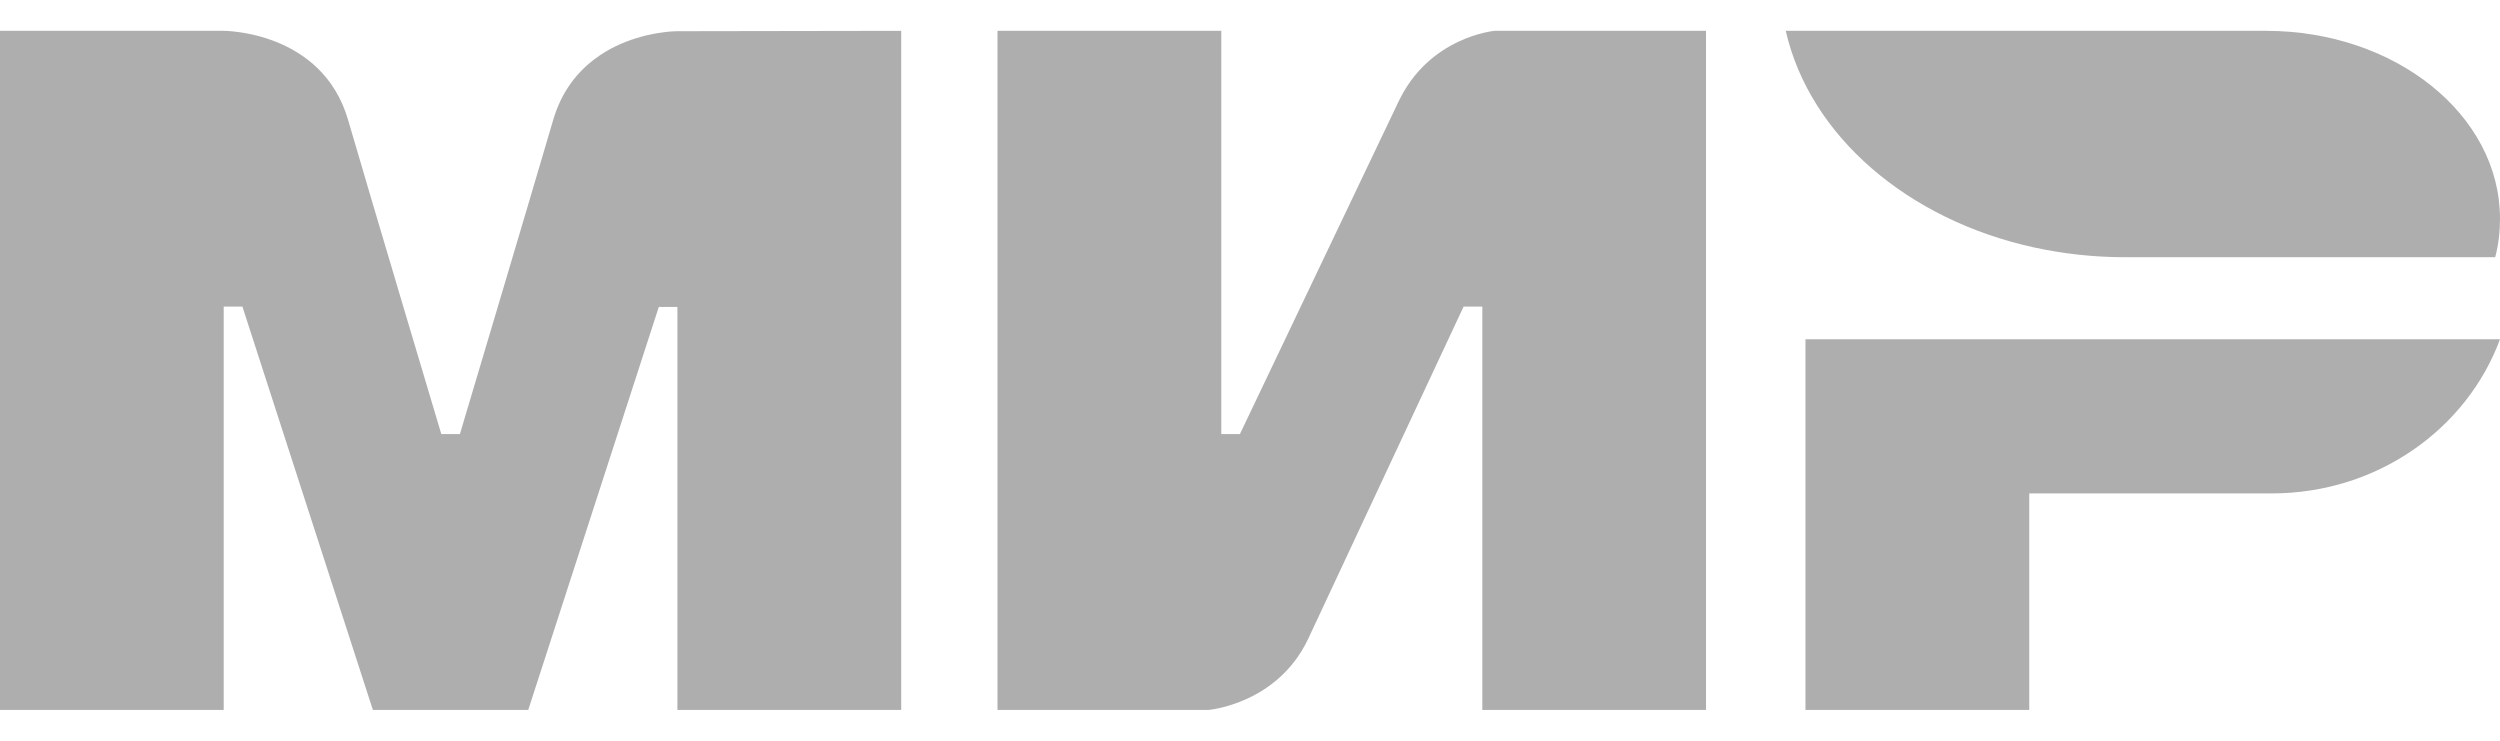 <svg width="27" height="8" viewBox="0 0 27 8" fill="none" xmlns="http://www.w3.org/2000/svg">
<path d="M7.316 0.337C7.314 0.337 7.232 0.336 7.108 0.357C7.038 0.368 6.955 0.386 6.866 0.414C6.729 0.457 6.578 0.523 6.437 0.627C6.242 0.769 6.066 0.981 5.974 1.297C5.715 2.181 4.987 4.621 4.967 4.688H4.766C4.766 4.688 4.021 2.194 3.759 1.294C3.477 0.33 2.416 0.333 2.416 0.333H0V7.667H2.416V3.311H2.618L4.027 7.667H5.705L7.115 3.315H7.316V7.667H9.733V0.333L7.316 0.337Z" fill="#AEAEAE"/>
<path d="M16.143 0.333C16.143 0.333 15.435 0.394 15.102 1.102L13.391 4.688H13.19V0.333H10.773V7.667H13.055C13.055 7.667 13.797 7.603 14.129 6.898L15.807 3.311H16.009V7.667H18.425V0.333H16.143Z" fill="#AEAEAE"/>
<path d="M19.499 3.664V7.667H21.916V5.329H24.533C25.674 5.329 26.641 4.634 27 3.664H19.499Z" fill="#AEAEAE"/>
<path d="M19.286 0.333H24.473C25.869 0.333 27 1.241 27 2.362C27 2.505 26.984 2.643 26.948 2.778H22.95C22.613 2.778 22.286 2.741 21.975 2.674C20.604 2.377 19.545 1.467 19.286 0.333Z" fill="#AEAEAE"/>
</svg>
